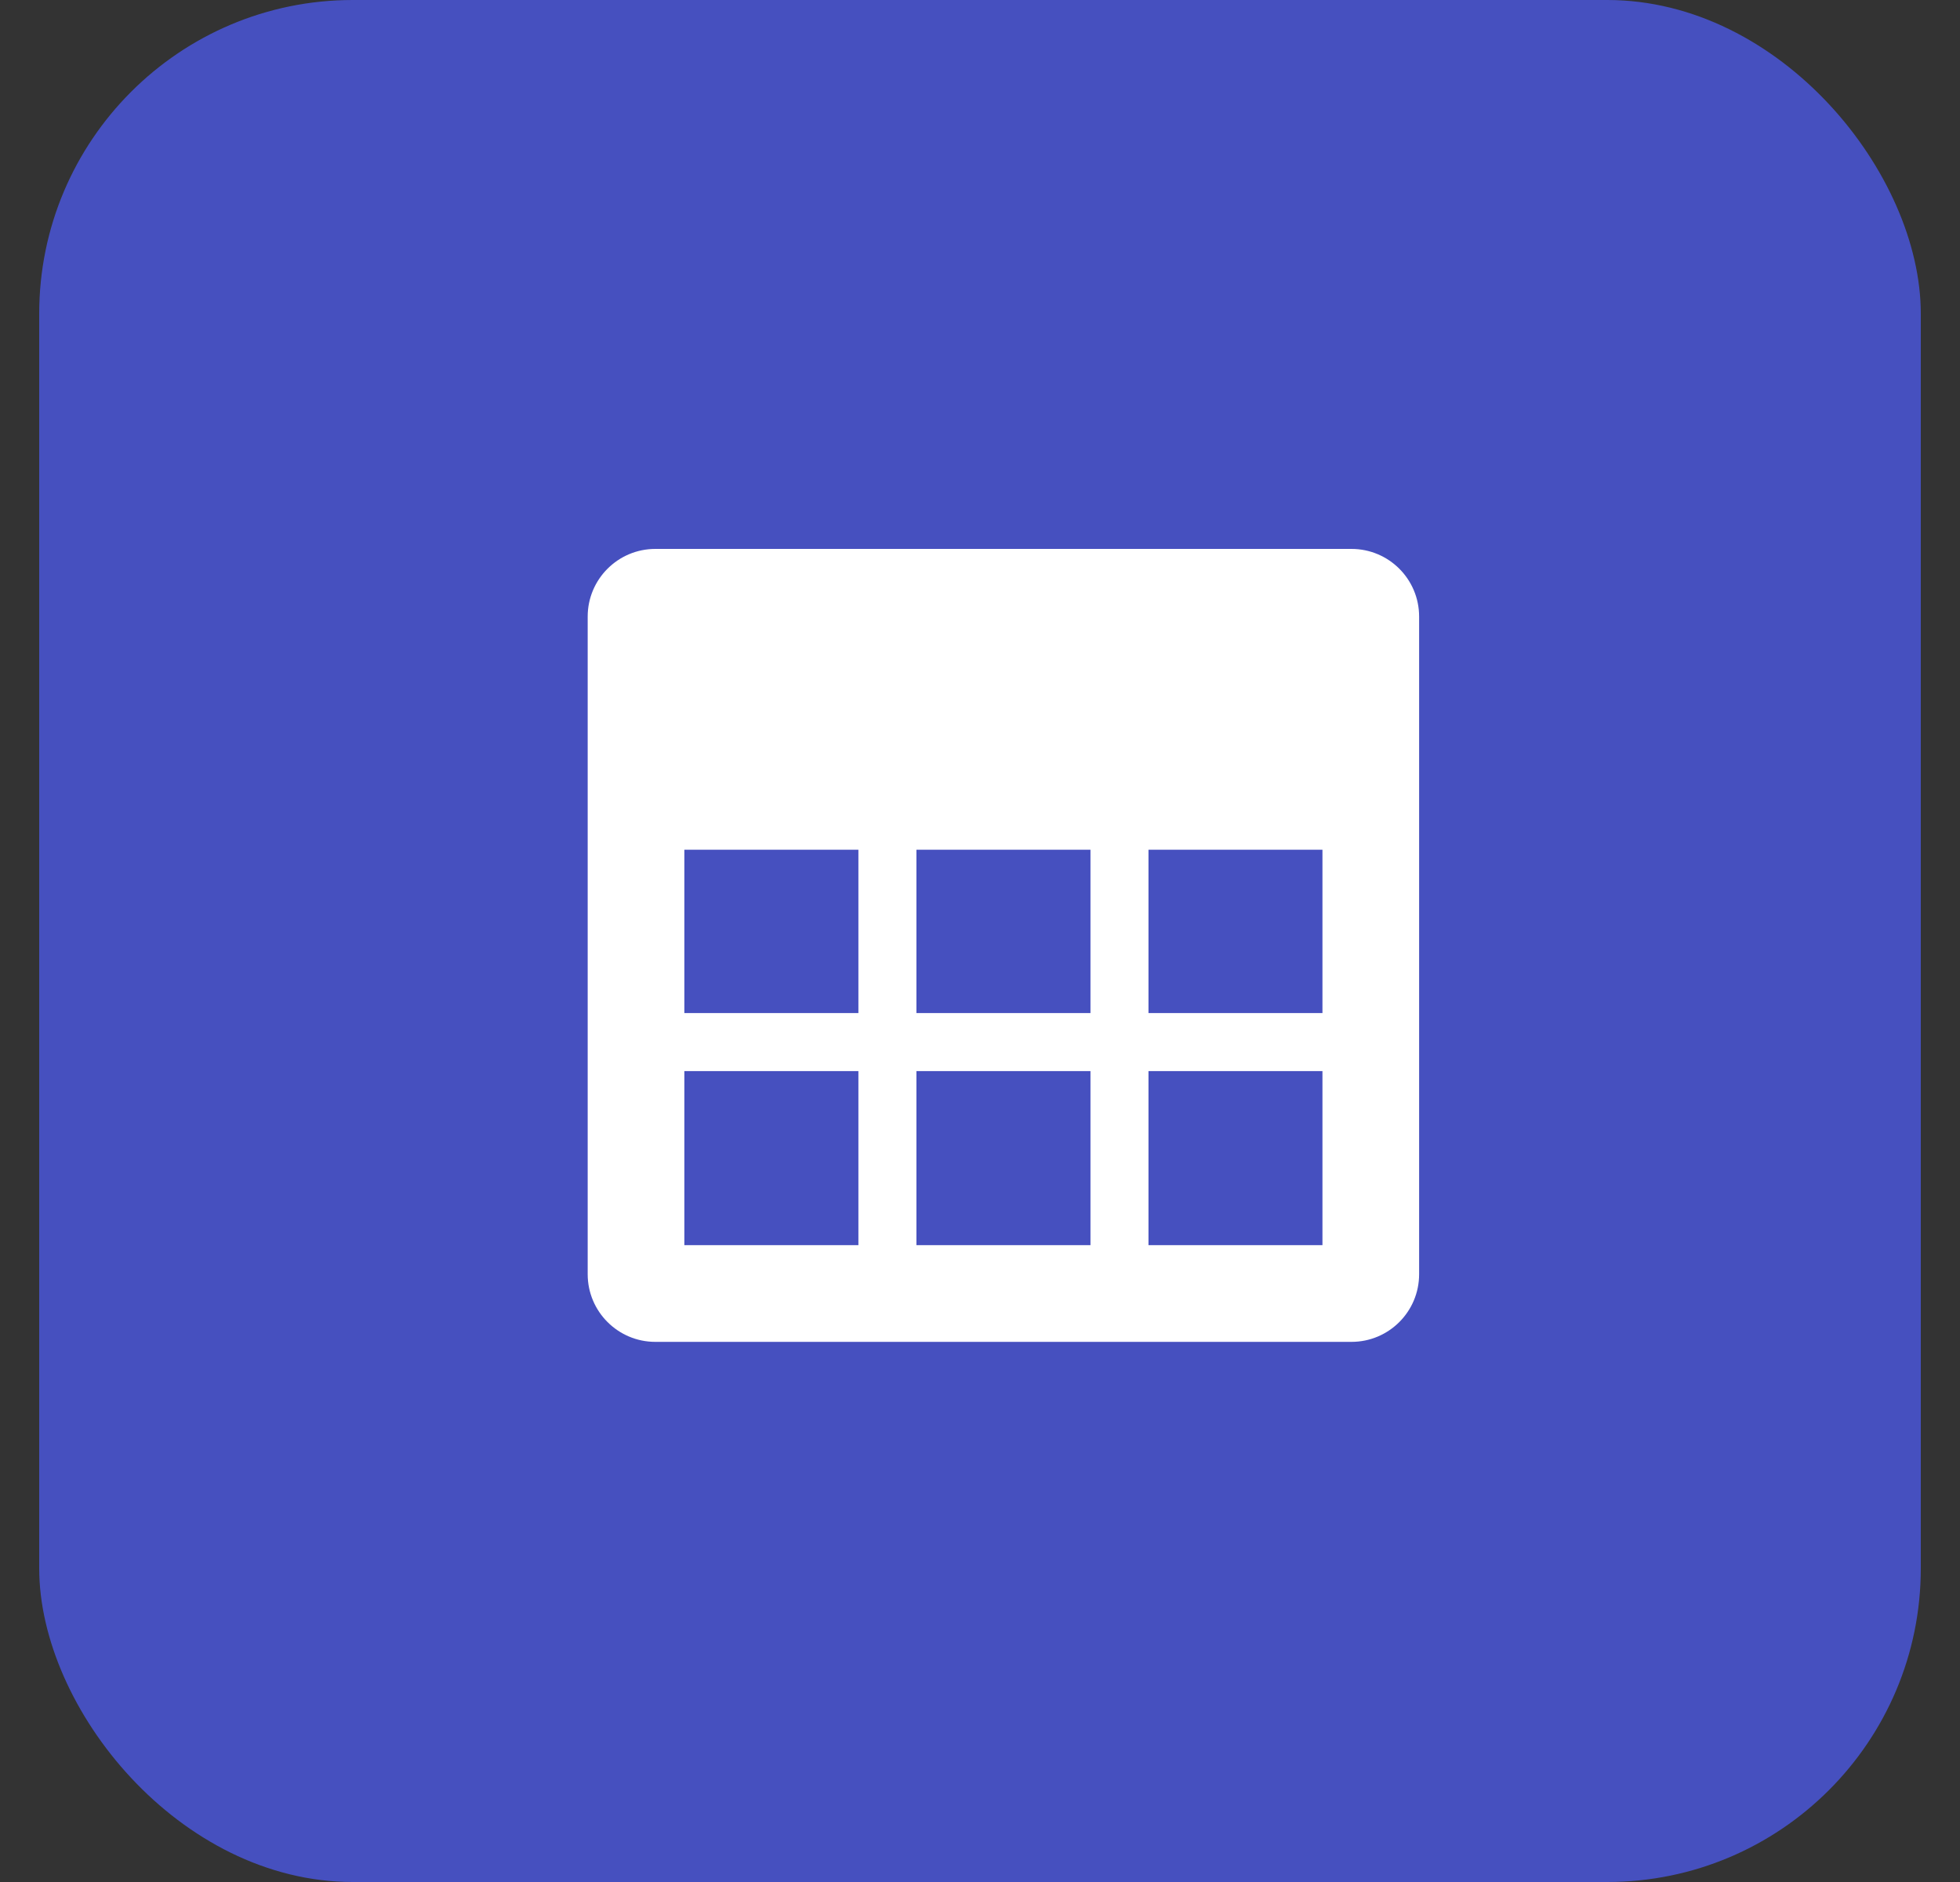 <svg width="25" height="24" viewBox="0 0 25 24" fill="none" xmlns="http://www.w3.org/2000/svg">
<rect x="0" y="0" width="25" height="24" fill="#333333" stroke="none"/>
<rect x="0.5" width="24" height="24" rx="4" fill="#4650BF"/>
<path fill-rule="evenodd" clip-rule="evenodd" d="M16.93 13.659H8.421V12.919H16.93V13.659Z" fill="white"/>
<path fill-rule="evenodd" clip-rule="evenodd" d="M10.949 15.94L10.949 8.699H11.689V15.94H10.949Z" fill="white"/>
<path fill-rule="evenodd" clip-rule="evenodd" d="M13.909 15.94L13.909 8.699H14.649V15.94H13.909Z" fill="white"/>
<path fill-rule="evenodd" clip-rule="evenodd" d="M8.729 10.836V15.879H16.868V10.836H8.729ZM8.359 7C7.883 7 7.496 7.386 7.496 7.863V16.249C7.496 16.726 7.883 17.112 8.359 17.112H17.238C17.715 17.112 18.101 16.726 18.101 16.249V7.863C18.101 7.386 17.715 7 17.238 7H8.359Z" fill="white"/>
</svg>

